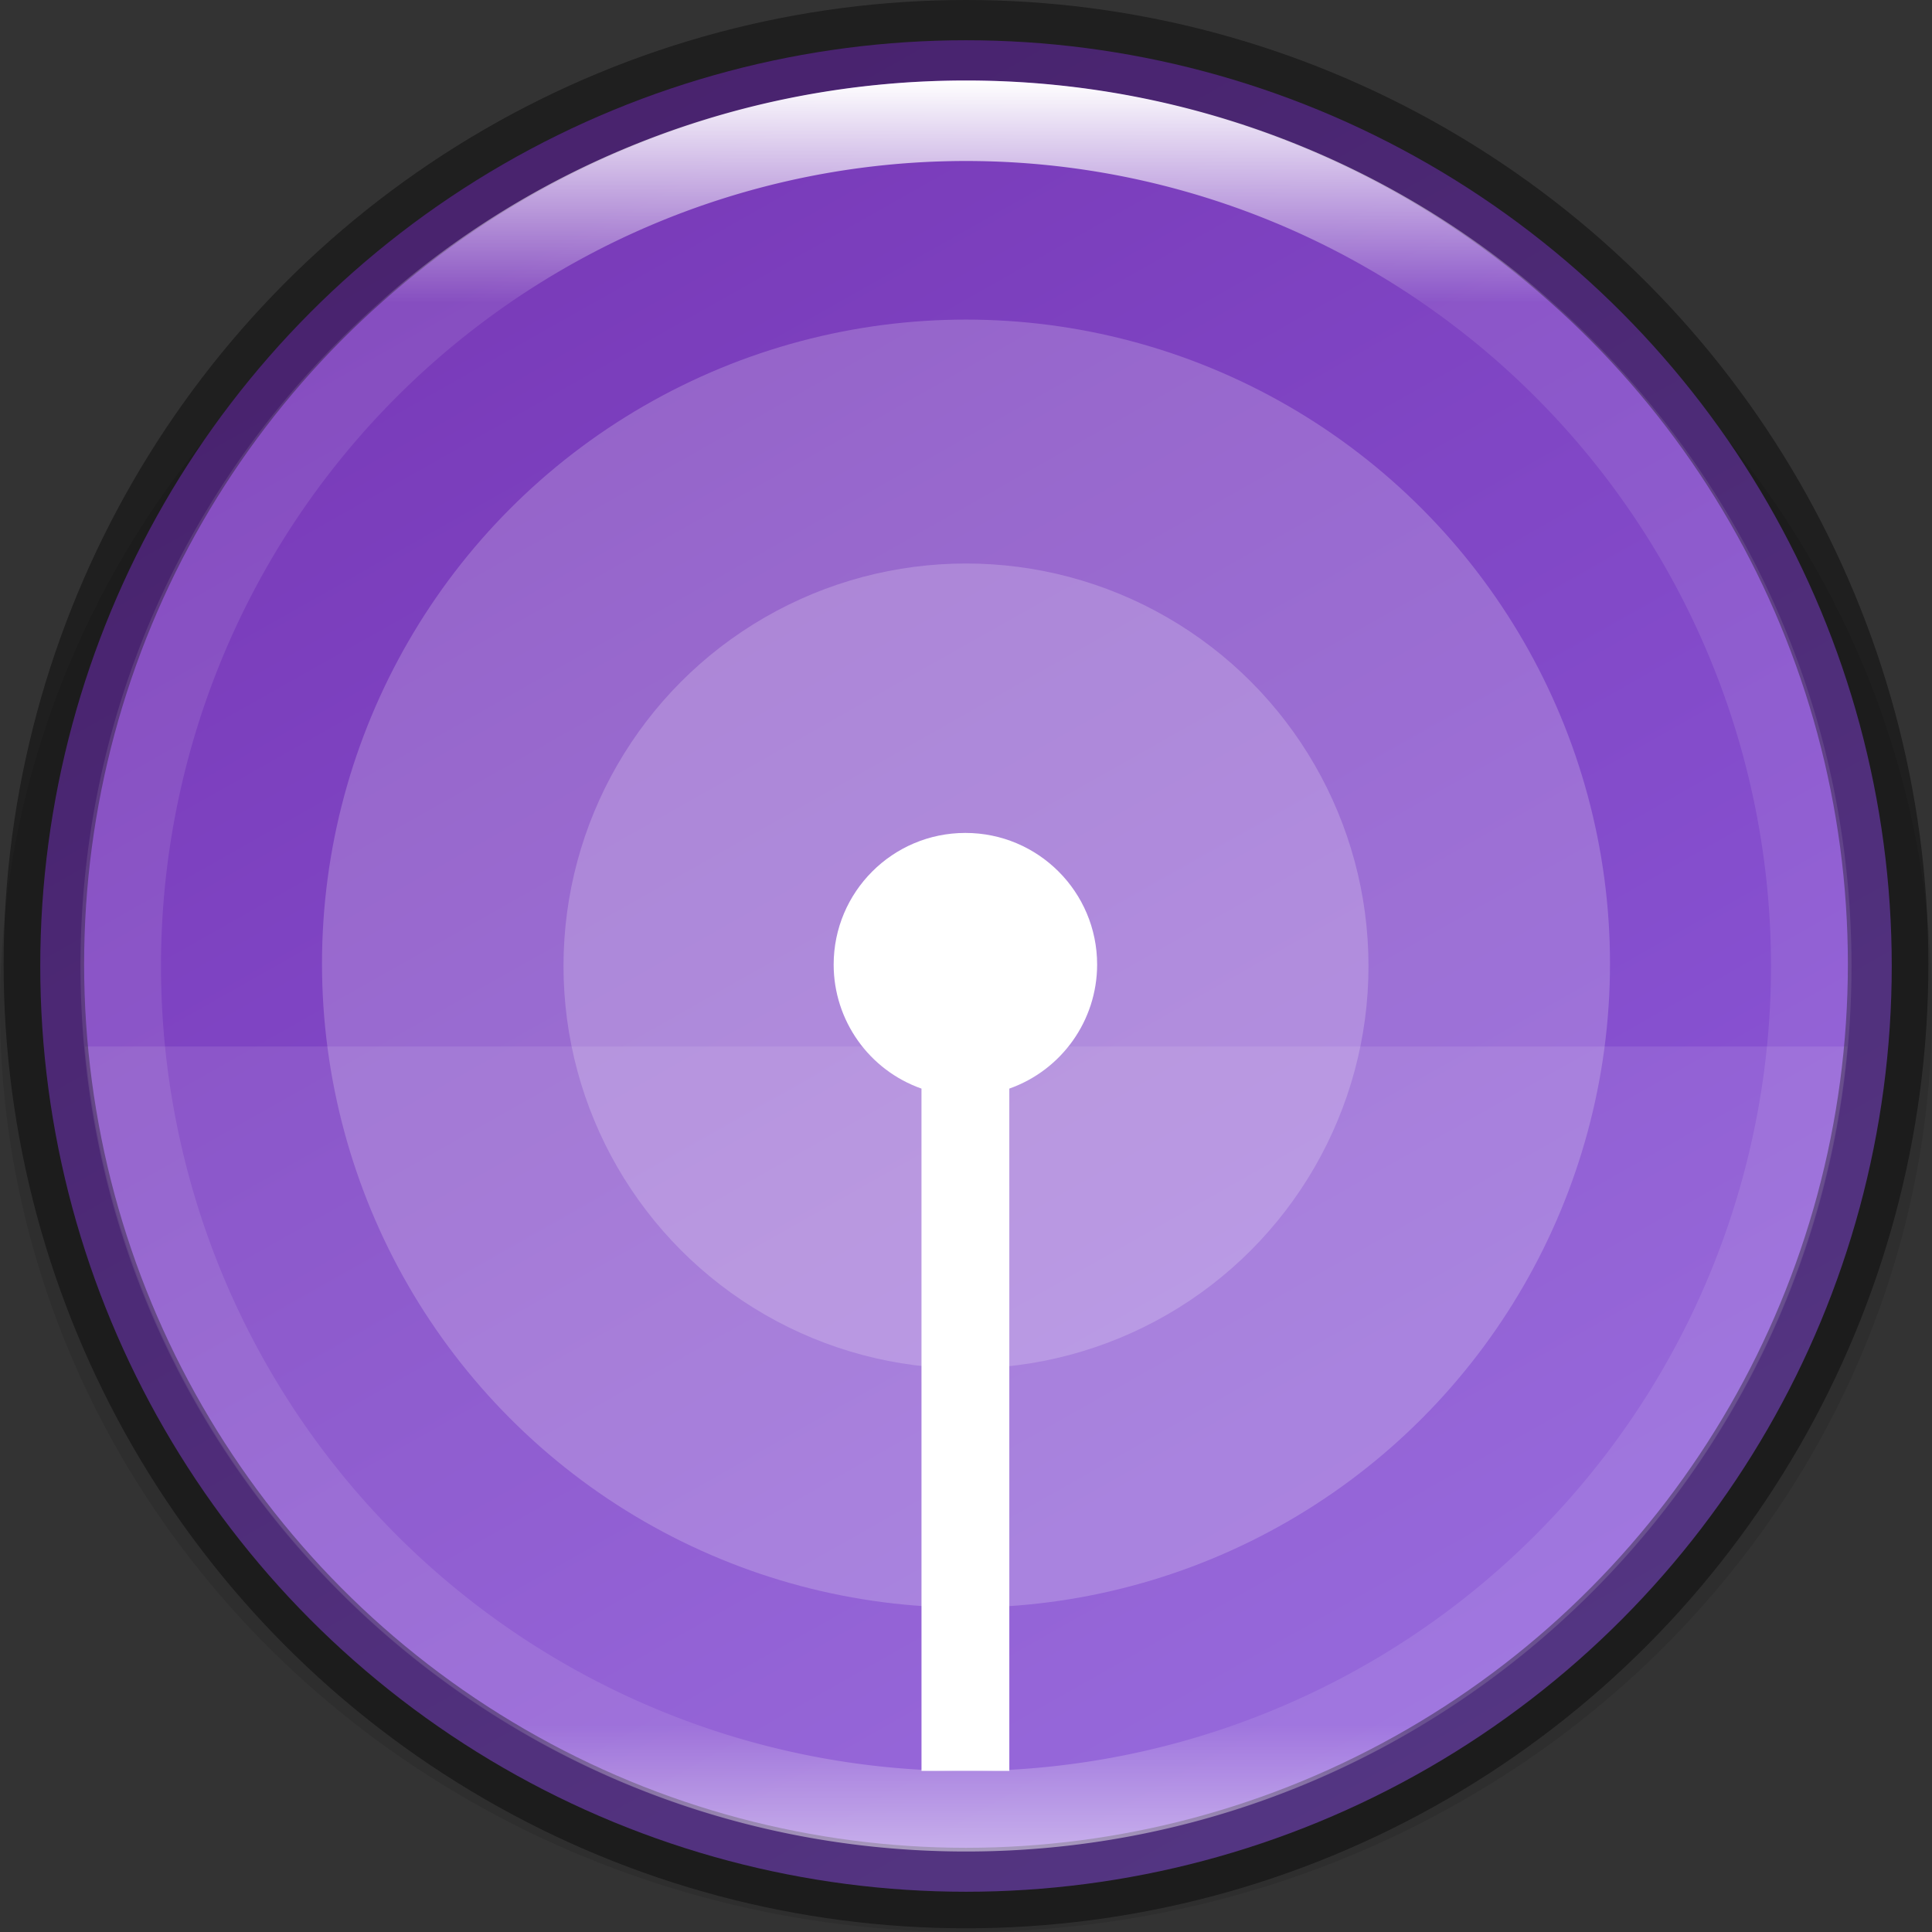 <svg width="24" height="24" version="1" xmlns="http://www.w3.org/2000/svg" xmlns:xlink="http://www.w3.org/1999/xlink">
 <rect width="100%" height="100%" fill="#333333" stroke="none"/>
 <defs>
  <linearGradient id="linearGradient8588-0-1" x1="13.735" x2="38.1" y1="249.69" y2="292.77" gradientTransform="matrix(.483 0 0 .483 -.011 -119.42)" gradientUnits="userSpaceOnUse">
   <stop stop-color="#7839b7" offset="0"/>
   <stop stop-color="#8c59d9" offset="1"/>
  </linearGradient>
  <linearGradient id="linearGradient8590-3-3" x1="96" x2="96" y1="4" y2="188" gradientTransform="matrix(.12 0 0 .12 .522 .522)" gradientUnits="userSpaceOnUse">
   <stop stop-color="#fff" offset="0"/>
   <stop stop-color="#fff" stop-opacity=".098" offset=".125"/>
   <stop stop-color="#fff" stop-opacity=".098" offset=".925"/>
   <stop stop-color="#fff" stop-opacity=".498" offset="1"/>
  </linearGradient>
 </defs>
 <ellipse transform="scale(-1)" cx="-12" cy="-12.523" rx="12" ry="11.477" enable-background="new" opacity=".1"/>
 <ellipse cx="12" cy="12" rx="11.5" ry="11.5" enable-background="new" fill="url(#linearGradient8588-0-1)"/>
 <circle cx="12" cy="11.97" r="8" enable-background="new" fill="#fff" opacity=".2"/>
 <ellipse cx="12" cy="12" rx="5" ry="5" enable-background="new" fill="#fff" opacity=".2"/>
 <path d="m11.992 10.347c-0.904 0-1.636 0.733-1.636 1.636 7.3e-4 0.693 0.438 1.31 1.091 1.54l2.7e-4 8.476h1.091l-2.7e-4 -8.476c0.653-0.231 1.09-0.848 1.091-1.54 0-0.904-0.733-1.636-1.636-1.636z" enable-background="new" fill="#fff" stroke-width="1.091"/>
 <path d="m1.055 13a11 11 0 0 0 10.945 10 11 11 0 0 0 10.949-10z" enable-background="new" fill="#fff" opacity=".1"/>
 <ellipse cx="12" cy="11.977" rx="11.455" ry="11.477" enable-background="new" fill="none" opacity=".4" stroke="#000" stroke-dashoffset="6.6" stroke-linejoin="round"/>
 <path d="m12 1c-6.075 0-11 4.925-11 11 0 6.075 4.925 11 11 11 6.075 0 11-4.925 11-11 0-6.075-4.925-11-11-11zm0 1a10 10 0 0 1 10 10 10 10 0 0 1-10 10 10 10 0 0 1-10-10 10 10 0 0 1 10-10z" enable-background="new" fill="url(#linearGradient8590-3-3)"/>
</svg>

